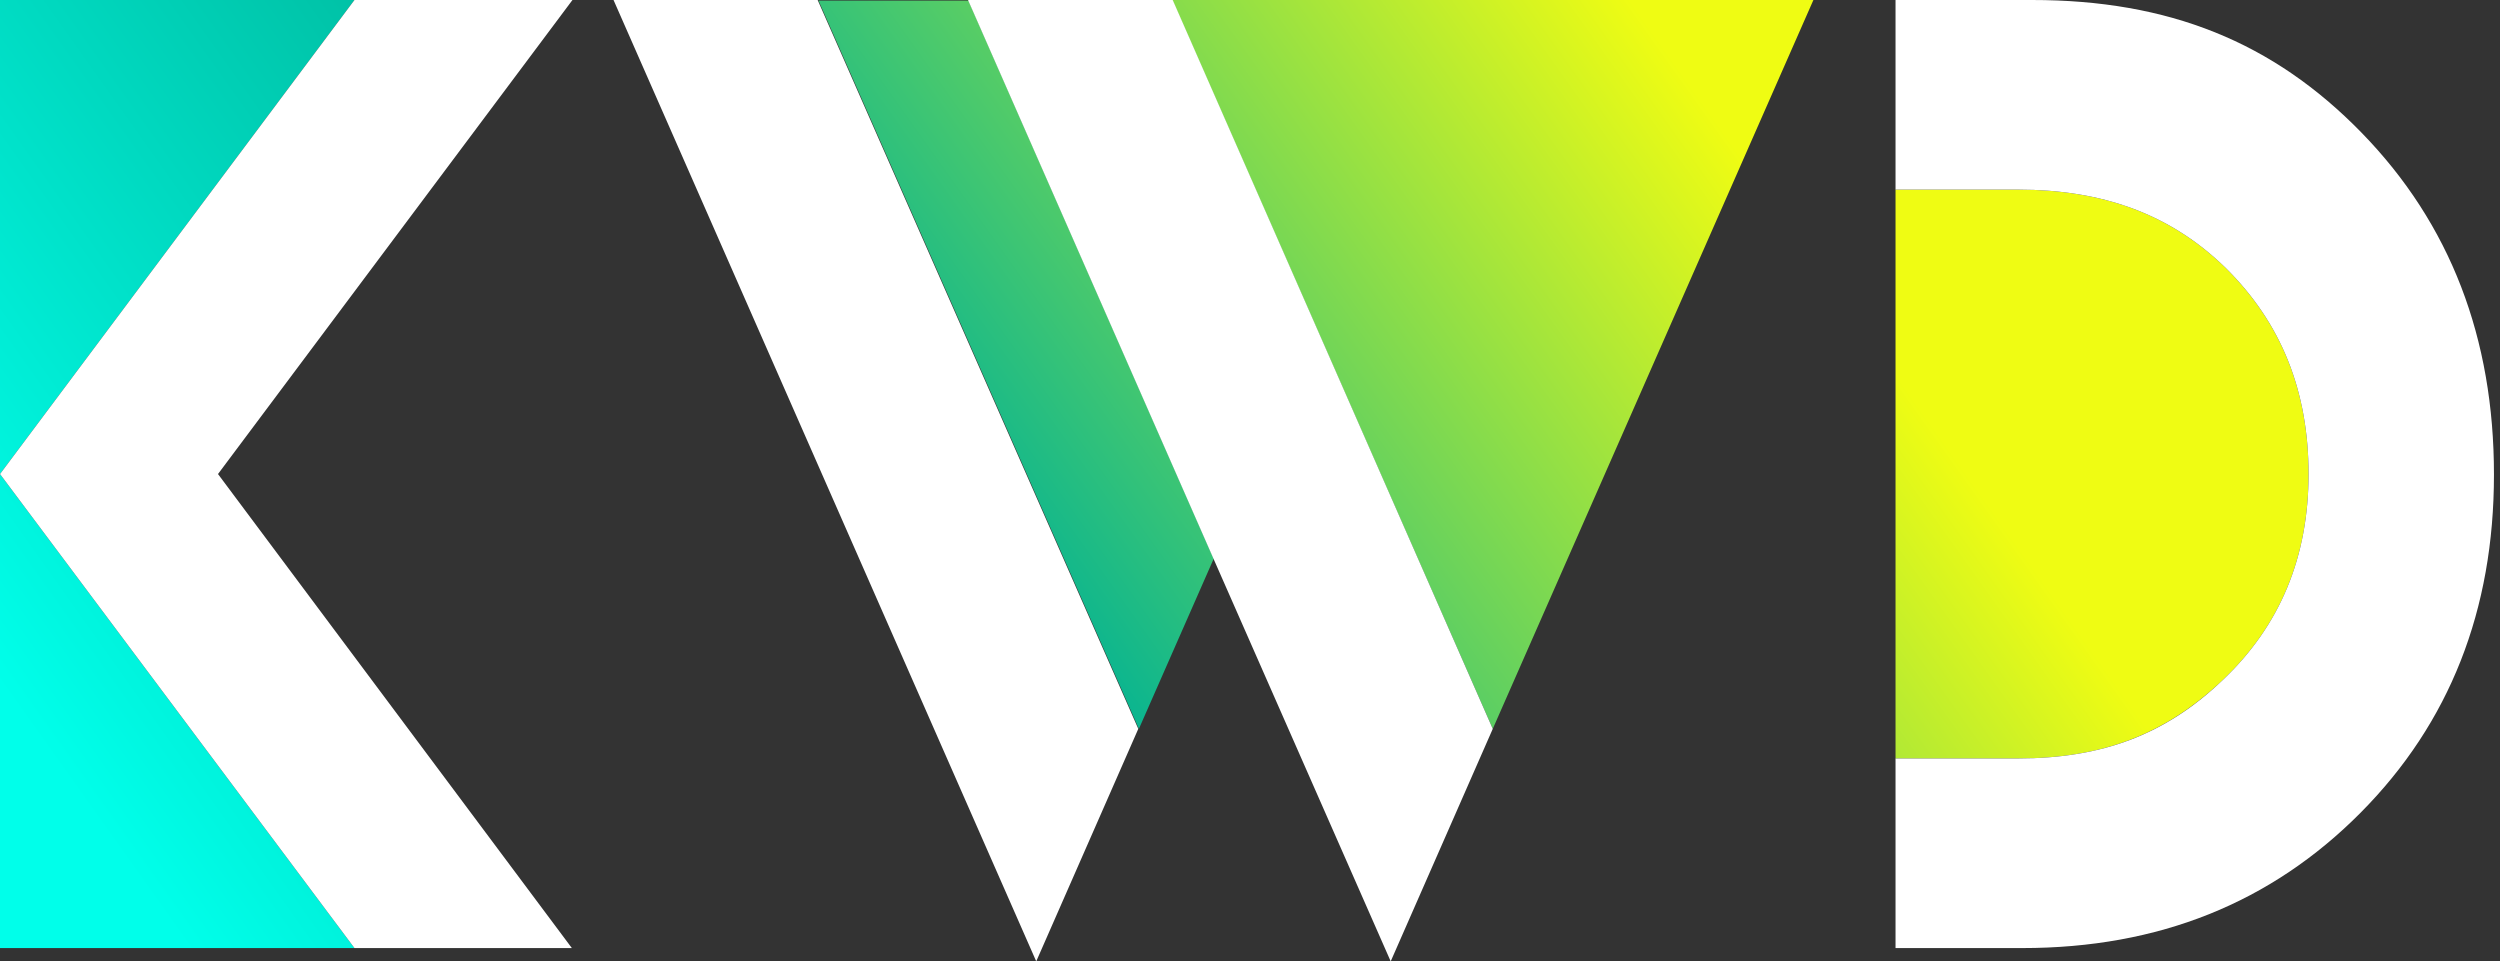 <svg xmlns="http://www.w3.org/2000/svg" viewBox="-304 302.7 414 159.2"><rect x="-304" y="302.7" width="414" height="159.2" fill="#333333" stroke="none"/><linearGradient id="a" gradientUnits="userSpaceOnUse" x1="-6.428" y1="278.651" x2="-286.305" y2="477.549"><stop offset=".106" stop-color="#effc13"/><stop offset=".521" stop-color="#00b295"/><stop offset=".939" stop-color="#00ffea"/></linearGradient><path fill="url(#a)" d="M-56.8 423.4l-53.1-120.7H-3.7l-53.1 120.7zM-304 459.7h58.7l-58.7-78.5v78.5zm135.5-157l53.1 120.7 12.4-28.2-40.6-92.4h-24.9zm-135.5 0v78.5l58.7-78.5H-304zM64.1 415.3c9.5-9 14.2-20.4 14.2-34.1 0-13.7-4.5-25-13.7-34.1-9.2-9-20.5-13-34.4-13H9.9v94.2h20.3c14 0 24.4-4 33.9-13z"/><path fill="#FFF" d="M9.9 459.7v-31.4h20.3c14 0 24.5-4 33.9-13 9.5-9 14.2-20.4 14.2-34.1 0-13.7-4.5-25-13.7-34.1-9.2-9-20.5-13-34.4-13H9.9v-31.4h22.6c22.6 0 39.9 6.9 54.6 22 14.7 15.1 21.9 34 21.9 56.6 0 22.4-7.3 41.1-22.1 56-14.8 14.9-33.4 22.4-56 22.4h-21zm-119.7-157h-33.9l40.6 92.4 29.4 66.8 16.9-38.5-53-120.7zm-92.6 0l70 159.2 16.9-38.5-53.1-120.7h-33.8zm-65.5 78.5l58.7-78.5h-36.1l-58.7 78.5 58.7 78.5h36l-58.6-78.5z"/></svg>